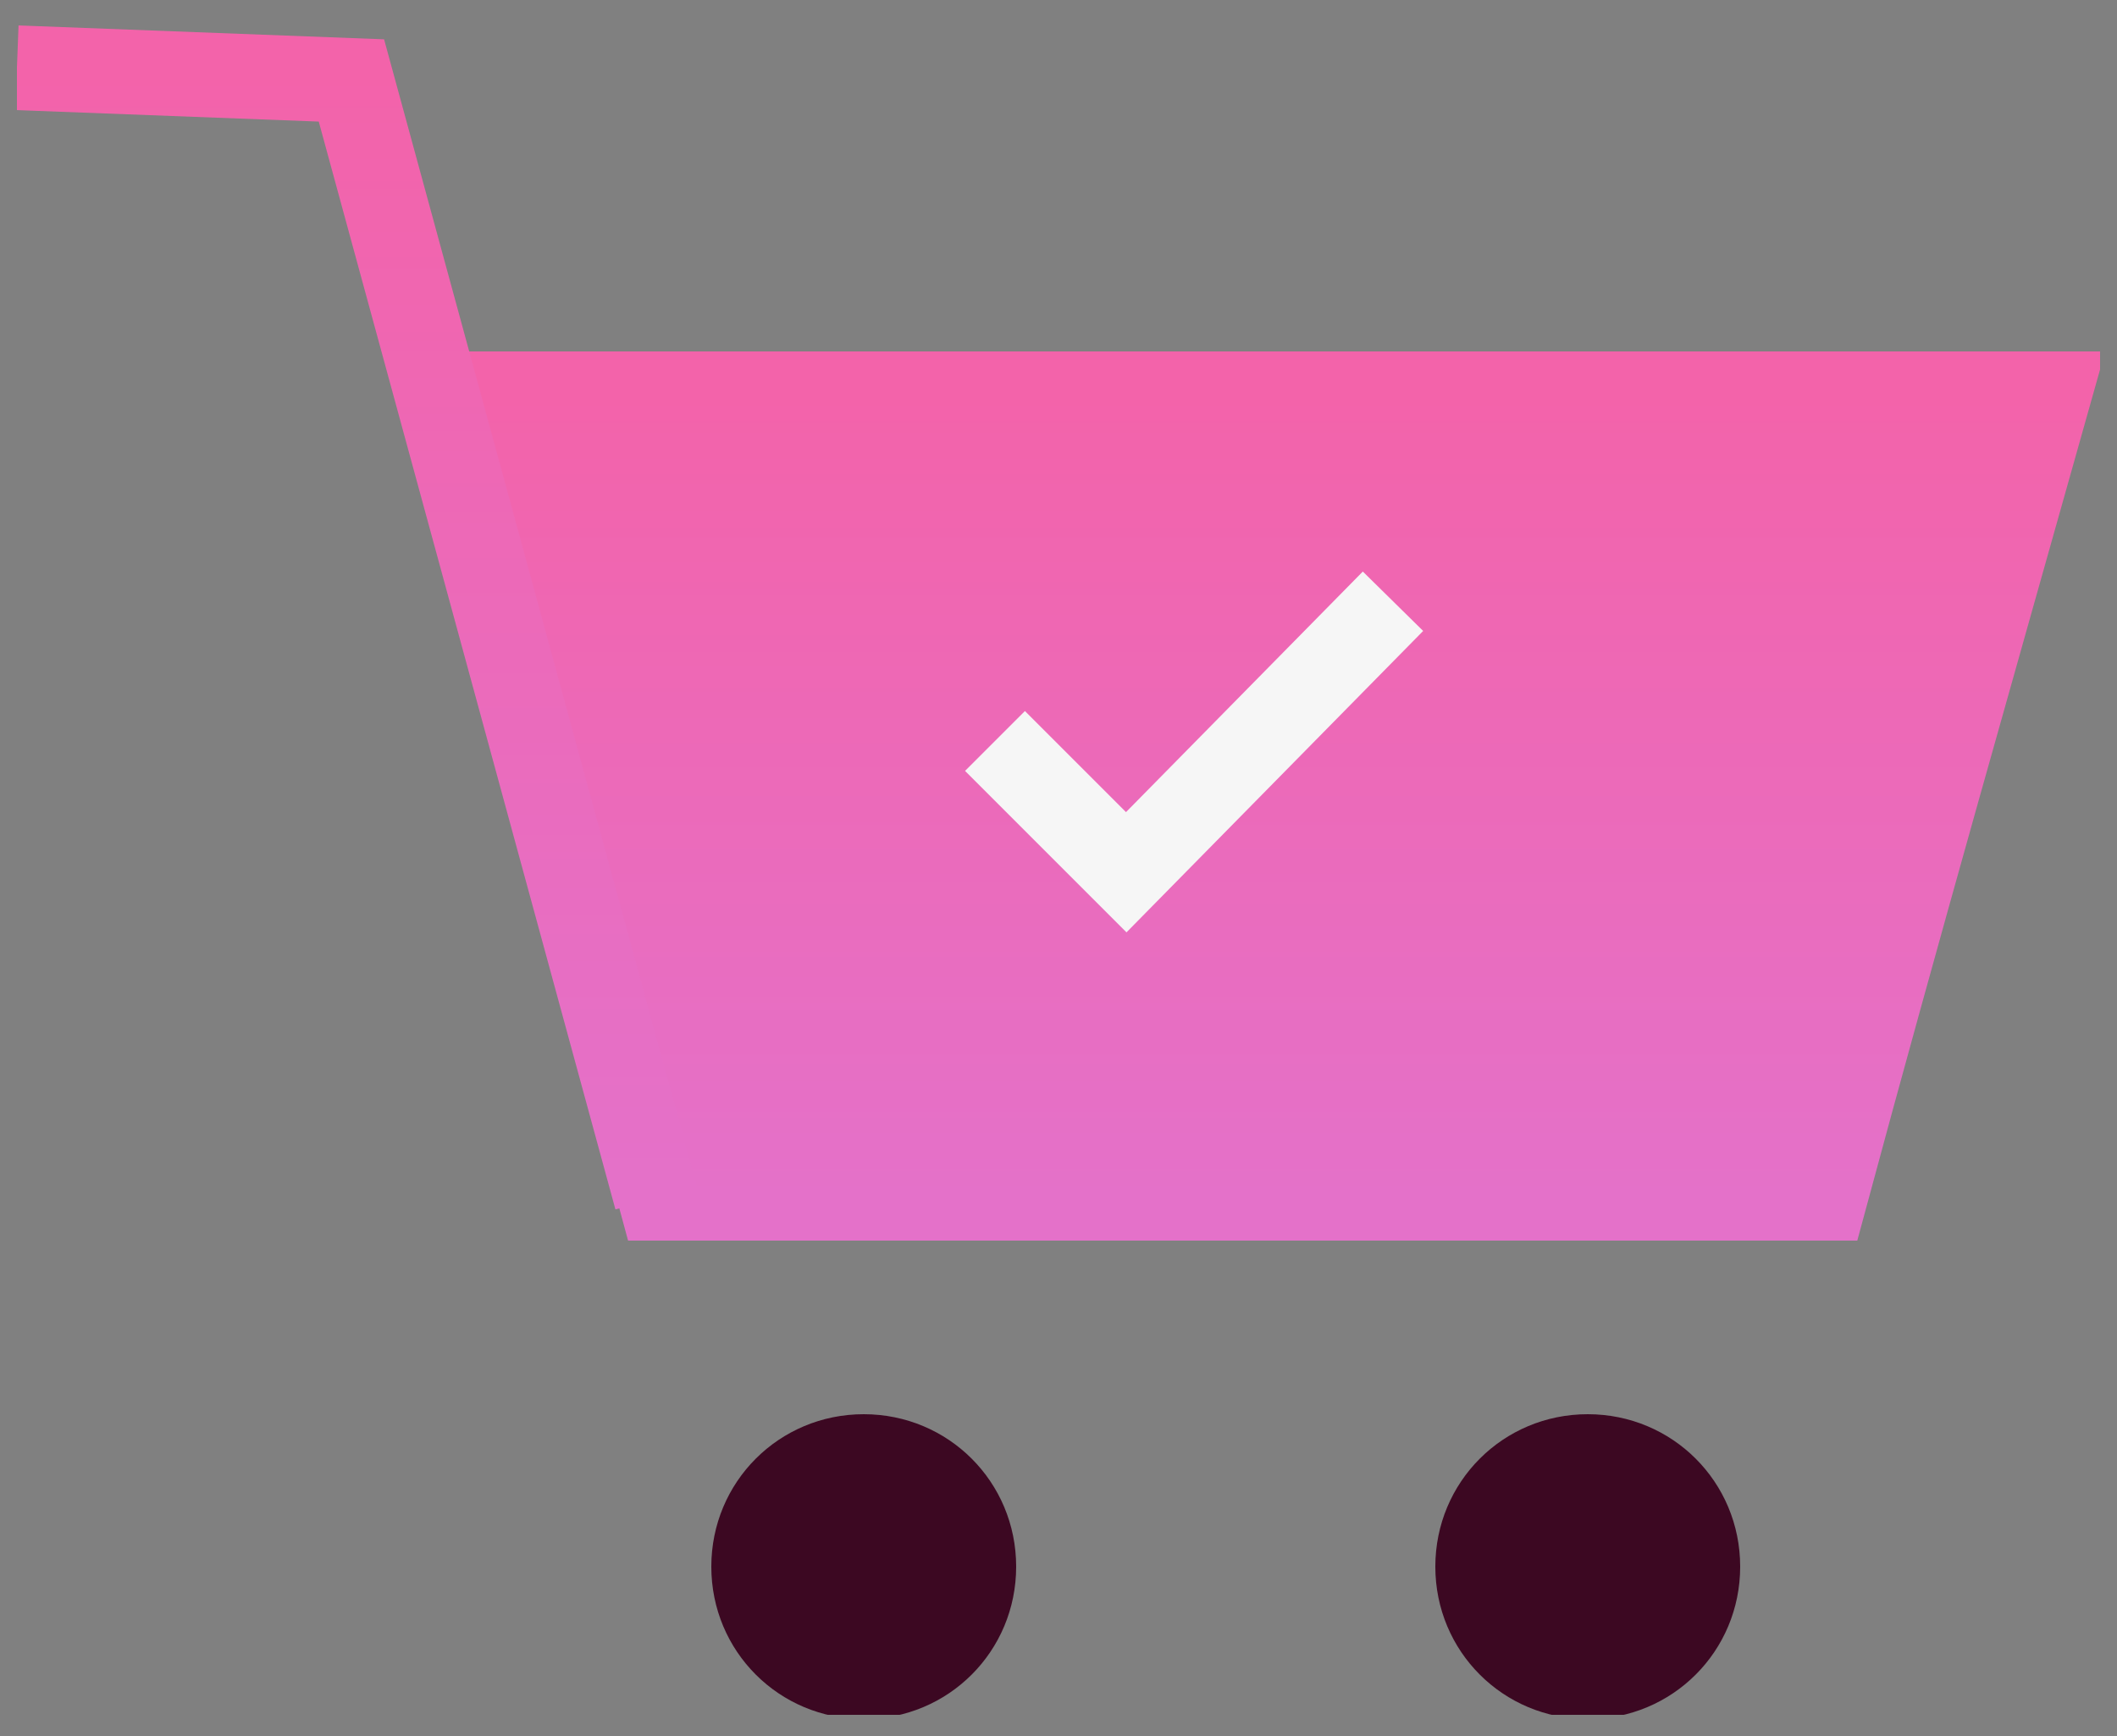 <svg width="50" height="41" viewBox="0 0 50 41" fill="none" xmlns="http://www.w3.org/2000/svg">
<rect x="0" y="0" width="50" height="41" fill="#808080" stroke="none"/>
<g clip-path="url(#clip0_3935_22685)">
<path d="M43.1 28.3C33.9 28.3 24.7 28.3 15.6 28.3C13.9 22 12.1 15.6 10.4 9.3C23.1 9.3 35.8 9.3 48.4 9.3C46.6 15.7 44.8 22 43.1 28.3Z" fill="url(#paint0_linear_3935_22685)" stroke="url(#paint1_linear_3935_22685)" stroke-width="2" stroke-miterlimit="10"/>
<path d="M15.5 28.3L8.3 1.9L0.4 1.6" stroke="url(#paint2_linear_3935_22685)" stroke-width="2" stroke-miterlimit="10"/>
<path d="M24 37C24 39 22.4 40.6 20.4 40.6C18.4 40.6 16.8 39 16.8 37C16.8 35 18.4 33.4 20.4 33.4C22.4 33.4 24 35 24 37Z" fill="#3C0822"/>
<path d="M41.1 37C41.1 39 39.5 40.6 37.5 40.6C35.5 40.6 33.9 39 33.9 37C33.9 35 35.5 33.4 37.5 33.4C39.5 33.4 41.1 35 41.1 37Z" fill="#3C0822"/>
<path d="M23.5 17.5L26.6 20.6L32.9 14.2" stroke="#F6F6F6" stroke-width="2"/>
</g>
<defs>
<linearGradient id="paint0_linear_3935_22685" x1="29.4" y1="9.3" x2="29.4" y2="28.3" gradientUnits="userSpaceOnUse">
<stop stop-color="#F363AA"/>
<stop offset="1" stop-color="#E471C9"/>
</linearGradient>
<linearGradient id="paint1_linear_3935_22685" x1="29.4" y1="9.3" x2="29.4" y2="28.3" gradientUnits="userSpaceOnUse">
<stop stop-color="#F363AA"/>
<stop offset="1" stop-color="#E471C9"/>
</linearGradient>
<linearGradient id="paint2_linear_3935_22685" x1="7.95" y1="1.6" x2="7.95" y2="28.3" gradientUnits="userSpaceOnUse">
<stop stop-color="#F363AA"/>
<stop offset="1" stop-color="#E471C9"/>
</linearGradient>
<clipPath id="clip0_3935_22685">
<rect width="49.2" height="39.9" fill="white" transform="translate(0.4 0.6)"/>
</clipPath>
</defs>
</svg>
